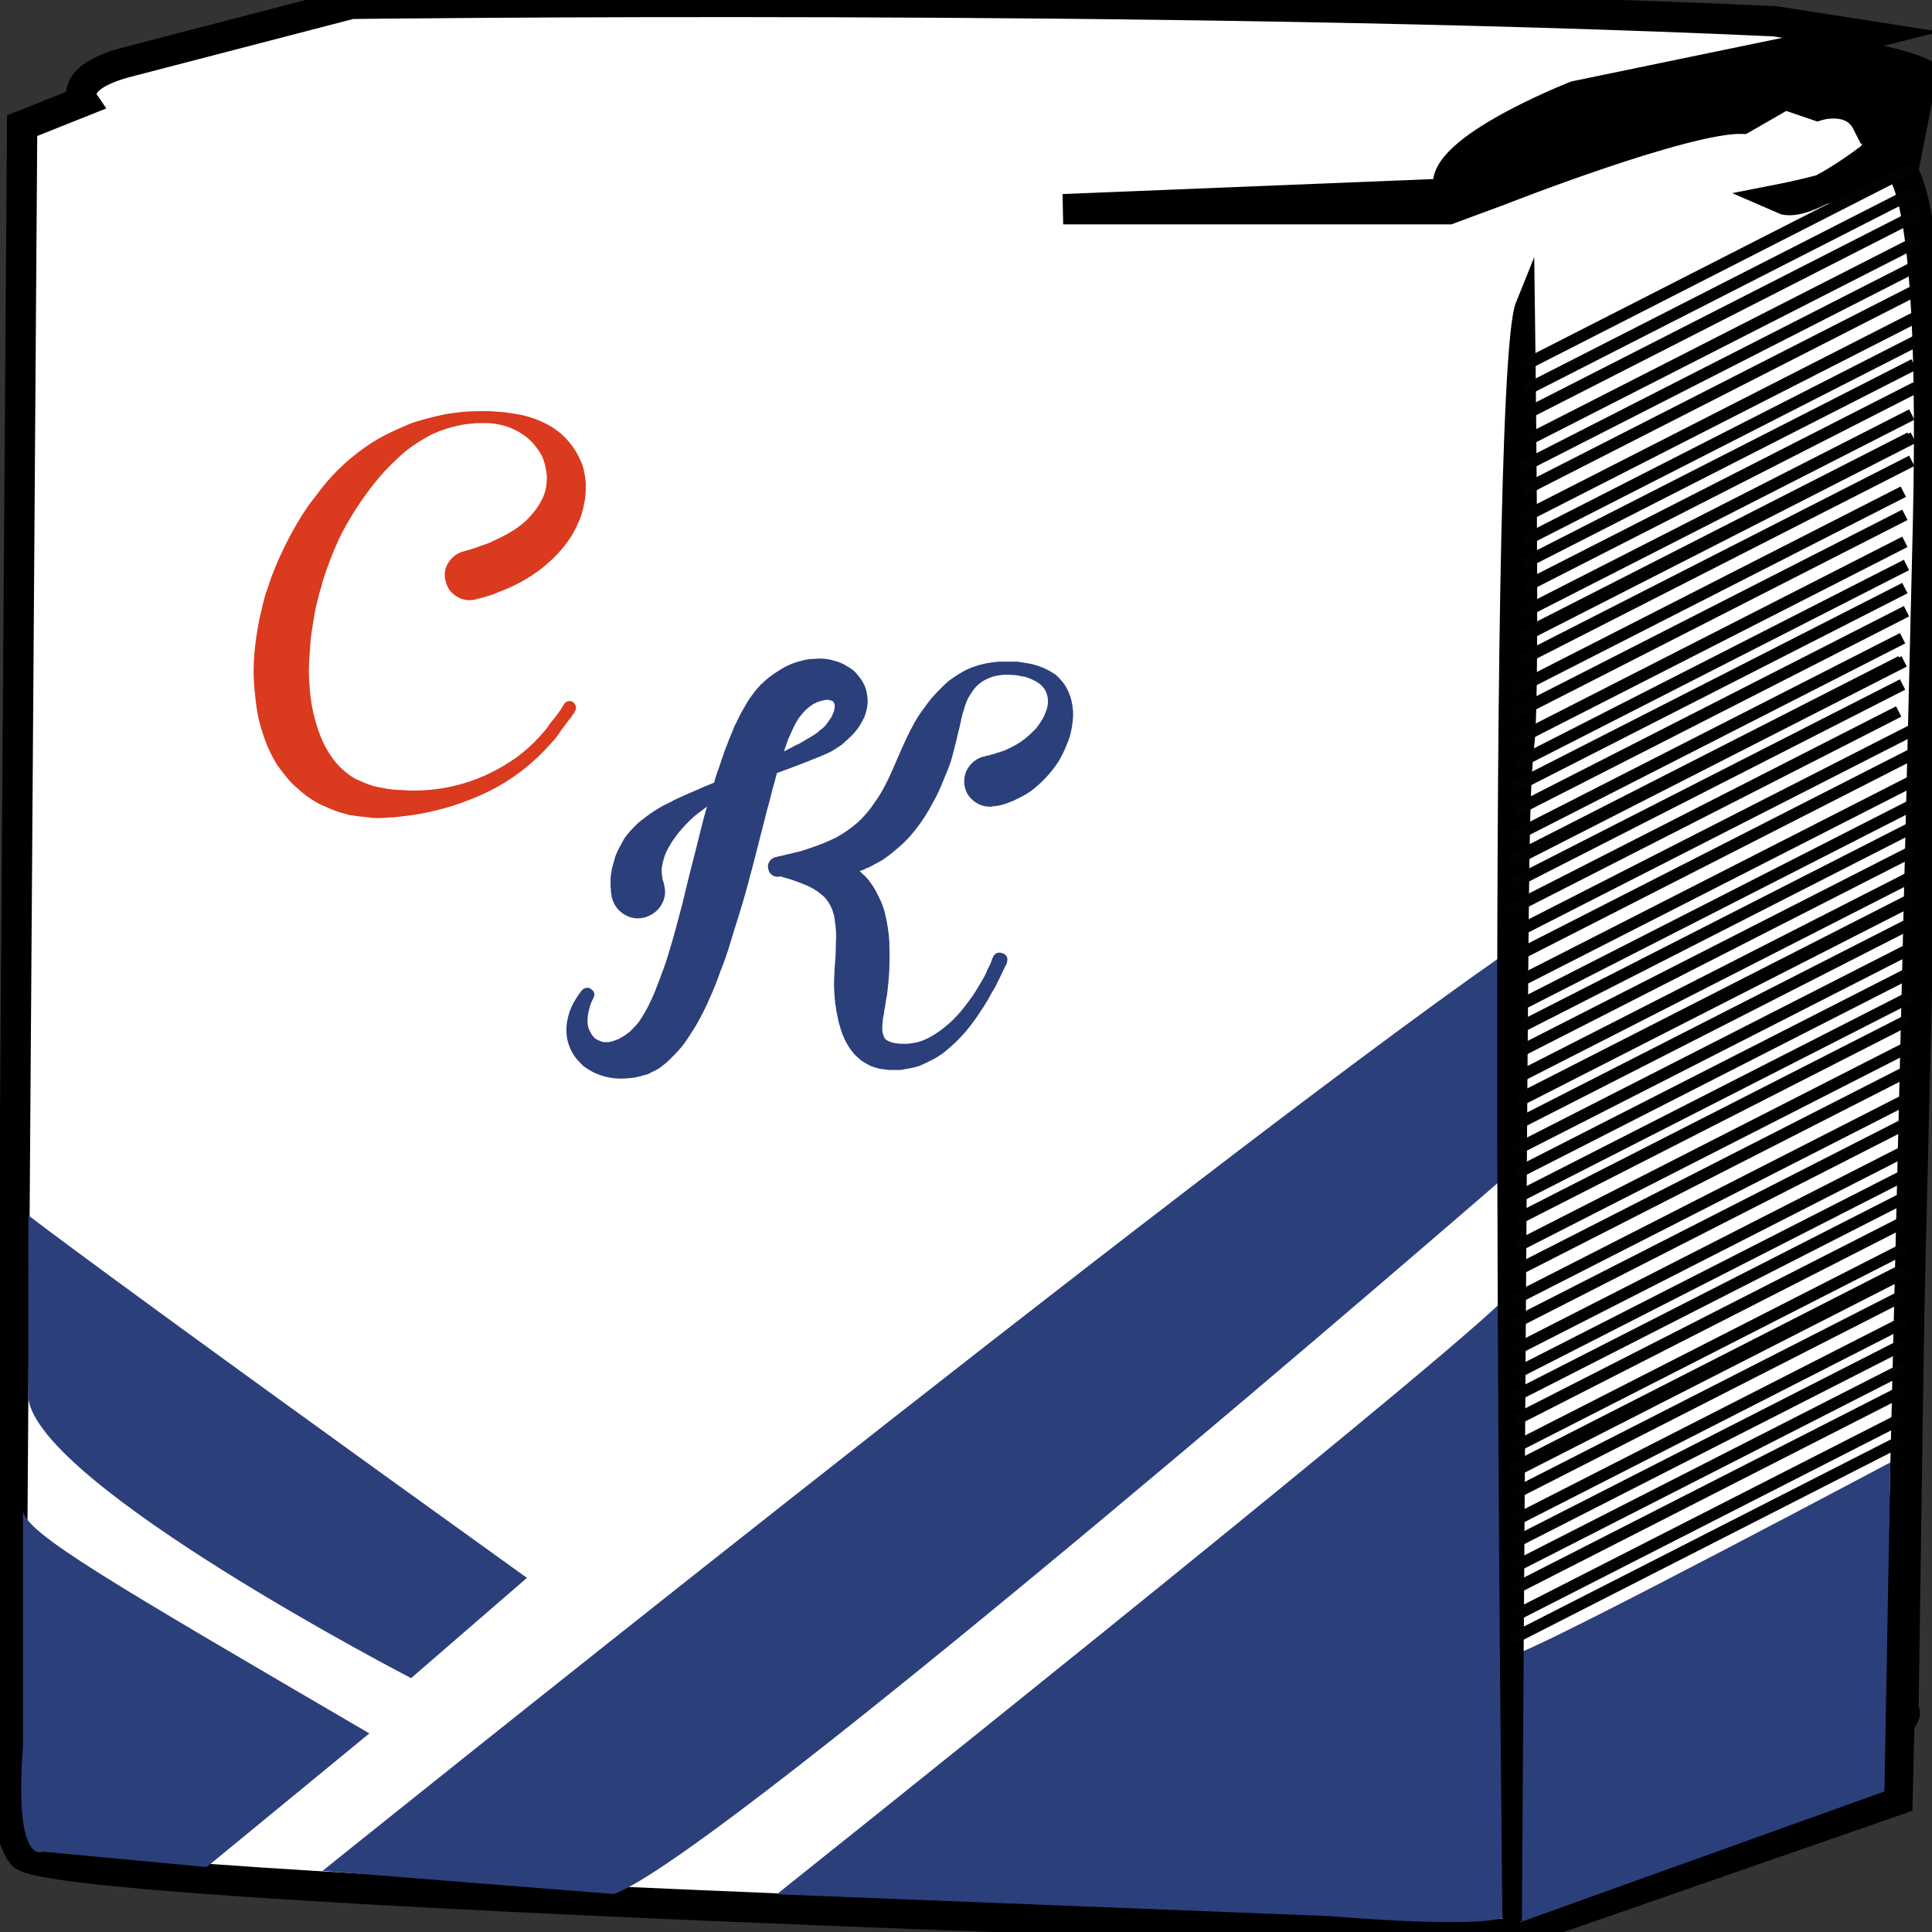 <?xml version="1.0" encoding="utf-8"?>
<!-- Generator: Adobe Illustrator 16.0.0, SVG Export Plug-In . SVG Version: 6.00 Build 0)  -->
<!DOCTYPE svg PUBLIC "-//W3C//DTD SVG 1.1//EN" "http://www.w3.org/Graphics/SVG/1.1/DTD/svg11.dtd">
<svg version="1.1" xmlns="http://www.w3.org/2000/svg" xmlns:xlink="http://www.w3.org/1999/xlink" x="0px" y="0px" width="500px"
	 height="500px" viewBox="0 0 500 500" enable-background="new 0 0 500 500" xml:space="preserve">
<rect x="0" y="0" width="500" height="500" fill="#333333" stroke="none"/>
<g id="Layer_2">
</g>
<g id="Layer_3">
</g>
<g id="Layer_5">
</g>
<g id="Layer_6">
</g>
<g id="Layer_4">
</g>
<g id="Layer_7">
</g>
<g id="Layer_8">
</g>
<g id="Layer_9">
</g>
<g id="Layer_10">
	<g>
		<path d="M20.842,472.438c0,0-17.012,2.403-18.227-22.796L3.83,49.578c0,0,1.823-5.4,17.012-12.001c0,0-2.432-8.999,13.365-14.998
			l60.145-21c0,0,381.968-7.2,407.486,15.6l-5.299,26.999l-7.289,29.467c5.709-10.992-0.241-55.721,7.289,3.866
			c0,0,6.076,56.398,6.076,67.798l-2.429,42.942l-3.647,253.588c0,0,3.037,4.202-8.502,12.001l-95.99,40.801
			c0,0-19.445,11.397-82.021,2.397L20.842,472.438z"/>
		<path fill="#FFFFFF" stroke="#000000" stroke-width="7.851" stroke-miterlimit="10" d="M5.725,32.525l15.813-6.305
			c0,0-4.257-6.306,12.164-10.36l57.17-14.864c0,0,210.435-2.702,368.422,4.504l23.11,3.604l-7.157,1.802l-67.509,13.962
			c0,0-38.923,15.314-32.234,25.223l-100.353,4.054h99.745l13.38-4.954c0,0,48.048-18.917,62.644-18.468l10.949-6.305l8.512,2.905
			c0,0,9.124-2.905,12.771,4.302l6.691-4.302l-4.866,12.859c0,0-17.637,13.962-23.719,11.261c0,0,20.679-4.055,26.153-8.559
			c0,0,13.987-16.665,11.555,92.785l-7.905,330.149L391.318,500.5c0,0-383.161-10.811-385.594-20.72c0,0-3.649-3.604-3.041-14.862
			L5.725,32.525z"/>
		<path fill="#2B3F7B" d="M7.353,314.539c0,0,17.854,13.972,129.017,93.813l-29.981,25.947c0,0-96.425-49.899-99.078-72.521
			L7.353,314.539z"/>
		<path fill="#2B3F7B" d="M5.941,391.052c1.08,5.954,22.542,18.331,89.646,57.552L53.48,483.201l-42.444-3.992
			c0,0-7.448,3.992-5.095-27.279V391.052z"/>
		<path fill="#2B3F7B" d="M83.461,484.184c0,0,224.347-180.29,304.856-236.526v57.884c0,0-200.599,173.976-229.401,184.631
			L83.461,484.184z"/>
		<path fill="#2B3F7B" d="M201.025,490.241c0,0,164.049-130.792,187.292-153.044l0.653,159.017c0,0-3.349,2.993-45.119-0.334
			L201.025,490.241z"/>
		<path fill="#2B3F7B" d="M393.295,427.7v69.806l94.395-33.878l1.538-85.162C489.228,378.466,405.422,423.044,393.295,427.7z"/>
		<path stroke="#000000" stroke-width="5.021" stroke-miterlimit="10" d="M394.717,79.01c0,0,1.348,98.802,0,112.109
			c-1.887,18.639-1.384,18.657-3.368,306.055C391.349,497.174,386.633,98.97,394.717,79.01z"/>
		
			<line fill="none" stroke="#020202" stroke-width="3.013" stroke-miterlimit="10" x1="393.295" y1="240.77" x2="494.597" y2="189.123"/>
		
			<line fill="none" stroke="#020202" stroke-width="3.013" stroke-miterlimit="10" x1="393.706" y1="246.757" x2="495.008" y2="195.111"/>
		
			<line fill="none" stroke="#020202" stroke-width="3.013" stroke-miterlimit="10" x1="393.706" y1="253.743" x2="495.008" y2="202.097"/>
		
			<line fill="none" stroke="#020202" stroke-width="3.013" stroke-miterlimit="10" x1="394.118" y1="259.731" x2="495.42" y2="208.085"/>
		
			<line fill="none" stroke="#020202" stroke-width="3.013" stroke-miterlimit="10" x1="393.706" y1="265.72" x2="495.008" y2="214.073"/>
		
			<line fill="none" stroke="#020202" stroke-width="3.013" stroke-miterlimit="10" x1="394.118" y1="271.708" x2="495.42" y2="220.061"/>
		
			<line fill="none" stroke="#020202" stroke-width="3.013" stroke-miterlimit="10" x1="393.107" y1="278.693" x2="494.409" y2="227.047"/>
		
			<line fill="none" stroke="#020202" stroke-width="3.013" stroke-miterlimit="10" x1="393.519" y1="284.682" x2="494.82" y2="233.035"/>
		
			<line fill="none" stroke="#020202" stroke-width="3.013" stroke-miterlimit="10" x1="392.696" y1="284.682" x2="493.998" y2="233.035"/>
		
			<line fill="none" stroke="#020202" stroke-width="3.013" stroke-miterlimit="10" x1="393.107" y1="290.67" x2="494.409" y2="239.023"/>
		
			<line fill="none" stroke="#020202" stroke-width="3.013" stroke-miterlimit="10" x1="392.097" y1="297.655" x2="493.398" y2="246.009"/>
		
			<line fill="none" stroke="#020202" stroke-width="3.013" stroke-miterlimit="10" x1="392.508" y1="303.644" x2="493.811" y2="251.997"/>
		
			<line fill="none" stroke="#020202" stroke-width="3.013" stroke-miterlimit="10" x1="393.107" y1="309.632" x2="494.409" y2="257.985"/>
		
			<line fill="none" stroke="#020202" stroke-width="3.013" stroke-miterlimit="10" x1="392.508" y1="315.62" x2="493.811" y2="263.973"/>
		
			<line fill="none" stroke="#020202" stroke-width="3.013" stroke-miterlimit="10" x1="392.508" y1="322.605" x2="493.811" y2="270.959"/>
		
			<line fill="none" stroke="#020202" stroke-width="3.013" stroke-miterlimit="10" x1="392.92" y1="328.594" x2="494.222" y2="276.947"/>
		
			<line fill="none" stroke="#020202" stroke-width="3.013" stroke-miterlimit="10" x1="391.273" y1="336.578" x2="492.575" y2="284.931"/>
		
			<line fill="none" stroke="#020202" stroke-width="3.013" stroke-miterlimit="10" x1="391.686" y1="342.565" x2="492.987" y2="290.919"/>
		
			<line fill="none" stroke="#020202" stroke-width="3.013" stroke-miterlimit="10" x1="391.686" y1="349.552" x2="492.987" y2="297.905"/>
		
			<line fill="none" stroke="#020202" stroke-width="3.013" stroke-miterlimit="10" x1="392.097" y1="355.54" x2="493.398" y2="303.894"/>
		
			<line fill="none" stroke="#020202" stroke-width="3.013" stroke-miterlimit="10" x1="391.686" y1="361.528" x2="492.987" y2="309.881"/>
		
			<line fill="none" stroke="#020202" stroke-width="3.013" stroke-miterlimit="10" x1="392.097" y1="367.516" x2="493.398" y2="315.869"/>
		
			<line fill="none" stroke="#020202" stroke-width="3.013" stroke-miterlimit="10" x1="392.097" y1="374.502" x2="493.398" y2="322.855"/>
		
			<line fill="none" stroke="#020202" stroke-width="3.013" stroke-miterlimit="10" x1="392.508" y1="380.49" x2="493.811" y2="328.844"/>
		
			<line fill="none" stroke="#020202" stroke-width="3.013" stroke-miterlimit="10" x1="390.675" y1="380.49" x2="491.977" y2="328.844"/>
		
			<line fill="none" stroke="#020202" stroke-width="3.013" stroke-miterlimit="10" x1="392.097" y1="386.478" x2="493.398" y2="334.831"/>
		
			<line fill="none" stroke="#020202" stroke-width="3.013" stroke-miterlimit="10" x1="392.097" y1="393.464" x2="493.398" y2="341.817"/>
		
			<line fill="none" stroke="#020202" stroke-width="3.013" stroke-miterlimit="10" x1="391.498" y1="399.452" x2="492.8" y2="347.806"/>
		
			<line fill="none" stroke="#020202" stroke-width="3.013" stroke-miterlimit="10" x1="392.097" y1="405.44" x2="493.398" y2="353.793"/>
		
			<line fill="none" stroke="#020202" stroke-width="3.013" stroke-miterlimit="10" x1="391.498" y1="411.428" x2="492.8" y2="359.781"/>
		
			<line fill="none" stroke="#020202" stroke-width="3.013" stroke-miterlimit="10" x1="391.498" y1="418.414" x2="492.8" y2="366.768"/>
		
			<line fill="none" stroke="#020202" stroke-width="3.013" stroke-miterlimit="10" x1="390.898" y1="424.402" x2="492.2" y2="372.756"/>
		
			<line fill="none" stroke="#020202" stroke-width="3.013" stroke-miterlimit="10" x1="391.273" y1="178.893" x2="492.575" y2="127.247"/>
		
			<line fill="none" stroke="#020202" stroke-width="3.013" stroke-miterlimit="10" x1="391.686" y1="184.881" x2="492.987" y2="133.234"/>
		
			<line fill="none" stroke="#020202" stroke-width="3.013" stroke-miterlimit="10" x1="391.686" y1="191.867" x2="492.987" y2="140.221"/>
		
			<line fill="none" stroke="#020202" stroke-width="3.013" stroke-miterlimit="10" x1="392.097" y1="197.855" x2="493.398" y2="146.208"/>
		
			<line fill="none" stroke="#020202" stroke-width="3.013" stroke-miterlimit="10" x1="391.686" y1="203.843" x2="492.987" y2="152.197"/>
		
			<line fill="none" stroke="#020202" stroke-width="3.013" stroke-miterlimit="10" x1="392.097" y1="209.832" x2="493.398" y2="158.185"/>
		
			<line fill="none" stroke="#020202" stroke-width="3.013" stroke-miterlimit="10" x1="391.086" y1="216.817" x2="492.388" y2="165.171"/>
		
			<line fill="none" stroke="#020202" stroke-width="3.013" stroke-miterlimit="10" x1="391.498" y1="222.805" x2="492.8" y2="171.159"/>
		
			<line fill="none" stroke="#020202" stroke-width="3.013" stroke-miterlimit="10" x1="390.675" y1="222.805" x2="491.977" y2="171.159"/>
		
			<line fill="none" stroke="#020202" stroke-width="3.013" stroke-miterlimit="10" x1="391.086" y1="228.793" x2="492.388" y2="177.146"/>
		
			<line fill="none" stroke="#020202" stroke-width="3.013" stroke-miterlimit="10" x1="390.076" y1="235.779" x2="491.378" y2="184.133"/>
		
			<line fill="none" stroke="#020202" stroke-width="3.013" stroke-miterlimit="10" x1="393.649" y1="121.009" x2="494.951" y2="69.362"/>
		
			<line fill="none" stroke="#020202" stroke-width="3.013" stroke-miterlimit="10" x1="394.061" y1="126.997" x2="495.362" y2="75.351"/>
		
			<line fill="none" stroke="#020202" stroke-width="3.013" stroke-miterlimit="10" x1="394.061" y1="133.983" x2="495.362" y2="82.336"/>
		
			<line fill="none" stroke="#020202" stroke-width="3.013" stroke-miterlimit="10" x1="394.473" y1="139.971" x2="495.774" y2="88.324"/>
		
			<line fill="none" stroke="#020202" stroke-width="3.013" stroke-miterlimit="10" x1="394.061" y1="145.959" x2="495.362" y2="94.313"/>
		
			<line fill="none" stroke="#020202" stroke-width="3.013" stroke-miterlimit="10" x1="394.473" y1="151.947" x2="495.774" y2="100.3"/>
		
			<line fill="none" stroke="#020202" stroke-width="3.013" stroke-miterlimit="10" x1="393.462" y1="158.933" x2="494.764" y2="107.287"/>
		
			<line fill="none" stroke="#020202" stroke-width="3.013" stroke-miterlimit="10" x1="393.873" y1="164.921" x2="495.175" y2="113.274"/>
		
			<line fill="none" stroke="#020202" stroke-width="3.013" stroke-miterlimit="10" x1="393.05" y1="164.921" x2="494.352" y2="113.274"/>
		
			<line fill="none" stroke="#020202" stroke-width="3.013" stroke-miterlimit="10" x1="393.462" y1="170.909" x2="494.764" y2="119.263"/>
		
			<line fill="none" stroke="#020202" stroke-width="3.013" stroke-miterlimit="10" x1="394.66" y1="101.049" x2="495.962" y2="49.402"/>
		
			<line fill="none" stroke="#020202" stroke-width="3.013" stroke-miterlimit="10" x1="395.071" y1="107.037" x2="496.373" y2="55.39"/>
		
			<line fill="none" stroke="#020202" stroke-width="3.013" stroke-miterlimit="10" x1="395.071" y1="114.023" x2="496.373" y2="62.376"/>
		
			<line fill="none" stroke="#020202" stroke-width="3.013" stroke-miterlimit="10" x1="393.462" y1="95.061" x2="494.764" y2="43.414"/>
		<path fill="none" stroke="#020202" stroke-width="5.021" stroke-miterlimit="10" d="M394.061,125.999"/>
		<path fill="none" stroke="#020202" stroke-width="5.021" stroke-miterlimit="10" d="M108.986,114.148"/>
		<path fill="none" stroke="#020202" stroke-width="5.021" stroke-miterlimit="10" d="M393.706,115.021"/>
		<path fill="none" stroke="#020202" stroke-width="5.021" stroke-miterlimit="10" d="M108.631,94.188"/>
		<path fill="none" stroke="#020202" stroke-width="3.013" stroke-miterlimit="10" d="M228.983,55.39"/>
		<g>
			<path fill="#DA3A1E" d="M67.25,187.276c-0.404-1.53-0.708-3.059-0.91-4.591c-0.202-1.53-0.371-3.06-0.505-4.591
				c-0.27-3.06-0.27-6.071,0-9.032c0.269-2.96,0.708-5.938,1.314-8.933c0.336-1.462,0.672-2.894,1.01-4.291
				c0.336-1.397,0.774-2.794,1.313-4.192c0.405-1.397,0.91-2.794,1.516-4.191c0.471-1.263,1.044-2.595,1.718-3.992
				c0.606-1.331,1.246-2.645,1.92-3.942c0.672-1.297,1.38-2.578,2.122-3.843c0.741-1.263,1.516-2.51,2.324-3.742
				c0.809-1.23,1.684-2.411,2.627-3.543c1.819-2.527,3.739-4.79,5.761-6.786c1.01-0.998,2.087-1.979,3.233-2.944
				c1.145-0.964,2.325-1.879,3.537-2.745c1.213-0.864,2.458-1.662,3.739-2.395c1.279-0.731,2.592-1.397,3.941-1.996
				c0.673-0.332,1.33-0.631,1.971-0.898c0.639-0.265,1.329-0.565,2.071-0.898c0.672-0.265,1.347-0.499,2.021-0.698
				c0.673-0.2,1.38-0.399,2.123-0.599c1.415-0.399,2.829-0.749,4.245-1.048c1.415-0.299,2.829-0.515,4.244-0.649
				c1.415-0.199,2.863-0.299,4.346-0.299c1.415-0.065,2.829-0.065,4.244,0c0.74,0.067,1.481,0.117,2.223,0.15
				c0.741,0.034,1.481,0.117,2.223,0.25c0.742,0.134,1.466,0.25,2.172,0.349c0.709,0.1,1.431,0.25,2.173,0.449
				c1.549,0.399,3.032,0.932,4.447,1.597c0.74,0.333,1.447,0.699,2.122,1.098c0.673,0.399,1.346,0.866,2.021,1.397
				c1.279,0.998,2.459,2.229,3.537,3.692c0.539,0.733,1.01,1.481,1.415,2.246c0.405,0.766,0.774,1.547,1.111,2.346
				c0.539,1.597,0.875,3.36,1.011,5.289c0,0.933-0.036,1.831-0.101,2.695c-0.069,0.865-0.203,1.731-0.404,2.595
				c-0.338,1.864-0.876,3.527-1.617,4.99c-0.742,1.731-1.584,3.228-2.526,4.491c-0.945,1.332-2.005,2.595-3.184,3.792
				c-1.181,1.198-2.41,2.295-3.689,3.293c-2.493,1.931-5.221,3.561-8.186,4.891c-0.742,0.333-1.465,0.633-2.172,0.898
				c-0.708,0.267-1.433,0.565-2.173,0.898c-0.337,0.134-0.707,0.25-1.111,0.35c-0.404,0.1-0.775,0.217-1.111,0.349
				c-0.203,0.067-0.389,0.117-0.556,0.15c-0.169,0.034-0.354,0.084-0.556,0.149l-0.606,0.1l-0.505,0.2
				c-1.753,0.399-3.386,0.15-4.901-0.749s-2.476-2.211-2.88-3.942c-0.472-1.662-0.271-3.227,0.606-4.691
				c0.875-1.462,2.123-2.46,3.739-2.994h0.102l0.909-0.299l0.91-0.2c0.268-0.132,0.538-0.232,0.809-0.299
				c0.269-0.066,0.571-0.166,0.909-0.3l3.335-1.197c0.538-0.265,1.062-0.515,1.566-0.749c0.505-0.232,1.026-0.482,1.566-0.749
				c0.538-0.265,1.043-0.532,1.516-0.799c0.471-0.265,0.976-0.564,1.517-0.898c0.941-0.599,1.818-1.248,2.627-1.946
				c0.809-0.699,1.549-1.447,2.223-2.246c1.348-1.53,2.392-3.227,3.134-5.09c0.335-0.931,0.537-1.862,0.606-2.795
				c0.134-0.931,0.134-1.861,0-2.794c-0.136-1.063-0.337-2.029-0.606-2.894c-0.271-0.998-0.742-1.962-1.415-2.895
				c-0.675-0.998-1.382-1.862-2.122-2.595c-0.474-0.465-0.945-0.864-1.415-1.198c-0.472-0.332-0.977-0.664-1.516-0.998
				c-1.146-0.664-2.325-1.18-3.537-1.547c-1.213-0.365-2.494-0.614-3.84-0.748c-1.349-0.066-2.663-0.066-3.941,0
				c-0.674,0.066-1.331,0.134-1.97,0.199c-0.641,0.067-1.298,0.167-1.971,0.299c-2.627,0.533-5.087,1.332-7.377,2.396
				c-0.606,0.333-1.197,0.666-1.769,0.998c-0.573,0.333-1.129,0.666-1.667,0.998c-1.147,0.733-2.19,1.464-3.133,2.196
				c-1.011,0.866-1.971,1.731-2.88,2.595c-0.91,0.865-1.803,1.764-2.678,2.695c-1.753,1.931-3.37,3.927-4.851,5.988
				c-0.742,0.998-1.449,2.013-2.122,3.044c-0.674,1.033-1.349,2.113-2.021,3.244c-1.349,2.196-2.526,4.458-3.537,6.787
				c-1.011,2.33-1.92,4.658-2.729,6.986c-0.203,0.599-0.404,1.197-0.606,1.796c-0.202,0.599-0.371,1.232-0.505,1.896
				c-0.202,0.599-0.389,1.198-0.556,1.797c-0.169,0.599-0.321,1.197-0.455,1.796c-0.338,1.265-0.606,2.495-0.808,3.693
				c-0.202,1.197-0.404,2.429-0.606,3.692c-0.202,1.198-0.354,2.413-0.455,3.643c-0.101,1.232-0.186,2.445-0.252,3.643
				c-0.202,2.462-0.202,4.89,0,7.285c0.134,2.395,0.438,4.691,0.91,6.886c0.269,1.132,0.556,2.23,0.859,3.294
				c0.303,1.064,0.657,2.096,1.061,3.094c0.809,2.063,1.819,3.926,3.032,5.588c1.145,1.664,2.628,3.161,4.447,4.491
				c0.471,0.333,0.942,0.633,1.415,0.898c0.471,0.267,0.976,0.499,1.516,0.698c0.539,0.267,1.077,0.499,1.617,0.699
				c0.538,0.199,1.112,0.399,1.718,0.599c0.538,0.134,1.111,0.25,1.718,0.349c0.606,0.1,1.213,0.217,1.819,0.35
				c0.134,0,0.286,0.017,0.454,0.05c0.167,0.034,0.319,0.05,0.455,0.05l0.505,0.1h0.505c0.336,0.067,0.657,0.1,0.959,0.1
				c0.304,0,0.623,0,0.96,0c1.347,0.134,2.661,0.184,3.941,0.149c1.279-0.033,2.593-0.115,3.941-0.25
				c2.56-0.265,5.119-0.764,7.68-1.497c2.56-0.731,5.019-1.68,7.377-2.844c2.357-1.163,4.614-2.511,6.771-4.042
				c2.223-1.663,4.177-3.426,5.86-5.29c0.472-0.532,0.926-1.048,1.364-1.547c0.438-0.499,0.825-1.013,1.163-1.547
				c0.067-0.133,0.235-0.365,0.505-0.698c0.269-0.333,0.557-0.682,0.858-1.048c0.304-0.365,0.59-0.731,0.861-1.098
				c0.268-0.365,0.436-0.614,0.505-0.749c0.201-0.2,0.369-0.465,0.505-0.798c0.065-0.065,0.117-0.133,0.15-0.199
				c0.033-0.066,0.084-0.133,0.152-0.2l0.101-0.2c0-0.065,0.034-0.132,0.103-0.199c0.201-0.399,0.521-0.682,0.959-0.848
				c0.438-0.166,0.858-0.15,1.263,0.049c0.404,0.2,0.691,0.534,0.858,0.998c0.168,0.466,0.152,0.899-0.049,1.298
				c-0.069,0.067-0.103,0.117-0.103,0.149c0,0.034-0.034,0.084-0.101,0.15l-0.101,0.299c-0.067,0.067-0.119,0.134-0.152,0.2
				c-0.033,0.067-0.084,0.134-0.152,0.2l-0.606,0.898c-0.136,0.134-0.337,0.384-0.606,0.749c-0.271,0.367-0.557,0.749-0.858,1.147
				c-0.304,0.399-0.59,0.783-0.859,1.148c-0.27,0.366-0.44,0.616-0.505,0.749c-0.81,1.198-1.719,2.295-2.73,3.293
				c-1.753,1.996-3.808,3.959-6.164,5.888c-4.38,3.527-9.332,6.322-14.855,8.383c-1.349,0.531-2.712,1.013-4.093,1.447
				c-1.382,0.432-2.779,0.813-4.194,1.147c-1.349,0.333-2.746,0.631-4.194,0.898c-1.449,0.265-2.879,0.465-4.295,0.599
				c-0.337,0.065-0.707,0.115-1.111,0.149c-0.404,0.033-0.775,0.083-1.111,0.15h-0.505h-0.606c-0.202,0.065-0.573,0.1-1.112,0.1
				c-0.742,0.066-1.5,0.1-2.274,0.1c-0.775,0-1.566-0.067-2.375-0.2c-1.55-0.134-3.132-0.333-4.749-0.599
				c-0.809-0.2-1.602-0.417-2.375-0.649c-0.775-0.234-1.566-0.516-2.375-0.848c-0.742-0.333-1.5-0.666-2.274-0.998
				c-0.775-0.333-1.533-0.733-2.273-1.198c-0.742-0.466-1.45-0.948-2.123-1.447c-0.674-0.499-1.313-1.048-1.92-1.646
				c-0.674-0.532-1.298-1.098-1.87-1.696c-0.573-0.599-1.129-1.263-1.667-1.996c-0.54-0.665-1.045-1.331-1.516-1.996
				c-0.472-0.665-0.91-1.363-1.313-2.096c-0.809-1.463-1.5-2.96-2.072-4.491C68.142,190.337,67.653,188.807,67.25,187.276z"/>
		</g>
		<g>
			<path fill="#2B3F7B" d="M184.791,202.558c0.202-0.664,0.405-1.33,0.606-1.996c0.202-0.665,0.438-1.33,0.708-1.996l0.606-1.796
				l0.606-1.797c0.202-0.598,0.42-1.18,0.657-1.746c0.235-0.564,0.455-1.148,0.657-1.747c0.269-0.599,0.521-1.197,0.758-1.796
				c0.235-0.599,0.488-1.23,0.758-1.896c0.336-0.599,0.639-1.198,0.909-1.797c0.269-0.598,0.571-1.197,0.91-1.796
				c0.336-0.599,0.69-1.213,1.061-1.847c0.369-0.631,0.758-1.248,1.162-1.846c0.269-0.332,0.505-0.649,0.707-0.948
				c0.203-0.3,0.438-0.615,0.708-0.948c0.134-0.133,0.286-0.299,0.455-0.499c0.167-0.2,0.319-0.365,0.455-0.499l0.202-0.2
				l0.202-0.299l0.303-0.2l0.202-0.2c0.268-0.265,0.539-0.515,0.809-0.749c0.269-0.232,0.571-0.482,0.909-0.749
				c0.337-0.265,0.673-0.514,1.011-0.748c0.336-0.233,0.672-0.45,1.011-0.649c1.347-0.931,2.829-1.697,4.446-2.295
				c0.404-0.133,0.809-0.25,1.213-0.349c0.404-0.1,0.841-0.215,1.313-0.35c0.809-0.2,1.683-0.299,2.627-0.299
				c1.886-0.2,3.739,0,5.558,0.599c0.471,0.134,0.943,0.3,1.415,0.499c0.471,0.2,0.909,0.434,1.314,0.699
				c0.47,0.267,0.925,0.549,1.364,0.849c0.438,0.299,0.825,0.648,1.163,1.048c0.336,0.399,0.672,0.815,1.011,1.247
				c0.336,0.434,0.639,0.916,0.909,1.447c0.47,0.866,0.774,1.864,0.91,2.994c0.202,1.065,0.202,2.096,0,3.094
				c-0.068,0.466-0.169,0.916-0.303,1.347c-0.136,0.434-0.271,0.849-0.405,1.248c-0.202,0.399-0.404,0.783-0.605,1.147
				c-0.203,0.367-0.405,0.716-0.606,1.048c-0.203,0.334-0.422,0.648-0.657,0.948c-0.237,0.3-0.489,0.616-0.758,0.948
				c-0.472,0.533-0.978,1.032-1.516,1.497c-0.136,0.2-0.405,0.434-0.809,0.699l-0.202,0.199v0.1h-0.101v0.1
				c-0.27,0.134-0.439,0.266-0.505,0.399l-1.819,1.198c-0.337,0.199-0.641,0.383-0.909,0.549c-0.27,0.167-0.573,0.316-0.91,0.449
				c-1.146,0.533-2.324,1.032-3.537,1.497c-0.338,0.134-0.641,0.25-0.909,0.349c-0.27,0.1-0.541,0.217-0.809,0.35
				c-0.338,0.134-0.641,0.25-0.91,0.349c-0.27,0.1-0.573,0.217-0.909,0.35c-1.011,0.399-2.021,0.783-3.032,1.147
				c-1.011,0.367-2.056,0.749-3.133,1.148c-0.135,0.466-0.252,0.916-0.354,1.347c-0.101,0.434-0.219,0.882-0.354,1.348
				c-0.338,1.132-0.641,2.262-0.91,3.393c-0.27,1.132-0.573,2.262-0.91,3.393c-0.606,2.33-1.196,4.641-1.769,6.936
				c-0.573,2.295-1.162,4.608-1.768,6.936c-0.606,2.33-1.23,4.658-1.87,6.986c-0.641,2.33-1.331,4.658-2.072,6.986
				c-0.742,2.33-1.465,4.675-2.172,7.036c-0.708,2.362-1.533,4.708-2.476,7.037c-0.404,1.197-0.843,2.379-1.314,3.543
				c-0.472,1.164-0.978,2.345-1.516,3.543c-1.011,2.329-2.19,4.657-3.537,6.985c-0.742,1.198-1.5,2.38-2.274,3.543
				c-0.775,1.165-1.702,2.313-2.779,3.443c-0.541,0.532-1.079,1.081-1.617,1.647c-0.54,0.563-1.179,1.112-1.92,1.646
				c-0.606,0.532-1.349,0.998-2.224,1.397l-1.212,0.599c-0.068,0.065-0.119,0.101-0.152,0.101c-0.034,0-0.085,0.032-0.151,0.1
				h-0.101h-0.101l-0.101,0.099c-0.136,0-0.237,0.033-0.304,0.101h-0.303c-1.551,0.531-3.167,0.832-4.851,0.897
				c-0.809,0.066-1.652,0.066-2.526,0c-0.876-0.065-1.718-0.198-2.527-0.398c-1.887-0.467-3.504-1.164-4.851-2.097
				c-0.808-0.466-1.482-1.031-2.021-1.695c-0.338-0.334-0.641-0.667-0.909-0.998c-0.27-0.334-0.505-0.667-0.708-0.998
				c-0.944-1.53-1.516-3.095-1.718-4.69c-0.203-1.53-0.134-3.027,0.202-4.491c0.269-1.33,0.741-2.661,1.415-3.992
				c0.74-1.33,1.481-2.461,2.223-3.394c0.336-0.398,0.758-0.632,1.263-0.699c0.505-0.064,0.925,0.067,1.263,0.4
				c0.809,0.598,0.976,1.331,0.505,2.195v0.1c-0.54,0.933-0.91,1.931-1.112,2.994c-0.27,0.865-0.404,1.831-0.404,2.895
				c0,1.065,0.203,1.931,0.606,2.595c0.269,0.665,0.708,1.297,1.314,1.896c0.404,0.266,0.708,0.434,0.91,0.499
				c0.269,0.133,0.606,0.266,1.011,0.398c0.606,0.135,1.279,0.135,2.021,0c0.336-0.065,0.69-0.165,1.061-0.3
				c0.37-0.132,0.723-0.265,1.061-0.398c0.337-0.199,0.69-0.399,1.062-0.6c0.37-0.199,0.723-0.432,1.061-0.698l0.101-0.1l0.101-0.1
				h0.101v-0.101h0.101c0.066-0.064,0.134-0.114,0.202-0.148c0.066-0.033,0.134-0.083,0.202-0.15
				c0.134-0.133,0.253-0.249,0.354-0.349c0.101-0.101,0.218-0.216,0.354-0.35c0.269-0.266,0.539-0.549,0.809-0.849
				c0.269-0.299,0.538-0.614,0.808-0.948c0.471-0.664,0.976-1.463,1.516-2.396c0.268-0.464,0.521-0.913,0.758-1.347
				c0.235-0.432,0.455-0.881,0.657-1.347c0.471-0.932,0.909-1.912,1.314-2.944c0.404-1.031,0.808-2.079,1.212-3.145
				c0.404-1.063,0.791-2.111,1.162-3.143c0.37-1.031,0.723-2.112,1.062-3.244c0.672-2.196,1.313-4.407,1.92-6.637
				c0.606-2.229,1.213-4.507,1.819-6.836c0.539-2.328,1.094-4.641,1.667-6.936c0.572-2.296,1.162-4.606,1.769-6.937
				c0.47-1.796,0.925-3.608,1.364-5.439c0.438-1.829,0.925-3.643,1.465-5.439c-0.472,0.334-1.045,0.766-1.718,1.297
				c-0.472,0.333-0.927,0.683-1.364,1.048c-0.439,0.367-0.859,0.749-1.263,1.148l-1.213,1.197c-0.202,0.267-0.404,0.499-0.606,0.699
				c-0.202,0.2-0.371,0.399-0.505,0.599c-0.404,0.399-0.758,0.815-1.061,1.247c-0.303,0.434-0.624,0.883-0.96,1.348
				c-0.404,0.533-0.674,0.965-0.809,1.297c-0.202,0.266-0.439,0.666-0.708,1.198c-0.472,0.865-0.808,1.731-1.01,2.594
				c-0.136,0.399-0.237,0.783-0.303,1.148c-0.068,0.367-0.136,0.749-0.202,1.148v1.098c0,0.134,0.016,0.299,0.051,0.499
				c0.033,0.199,0.05,0.367,0.05,0.499c0.066,0.199,0.101,0.383,0.101,0.549c0,0.167,0.033,0.349,0.101,0.549
				c0.066,0.067,0.101,0.134,0.101,0.2c0,0.067,0.034,0.167,0.102,0.299c0,0.135,0.033,0.234,0.101,0.3v0.1v0.199
				c0.269,0.933,0.336,1.831,0.202,2.695c-0.136,0.865-0.422,1.681-0.859,2.445c-0.439,0.766-1.028,1.432-1.769,1.996
				c-0.742,0.566-1.551,0.982-2.425,1.248c-1.887,0.534-3.655,0.316-5.306-0.649c-1.652-0.963-2.746-2.378-3.284-4.241
				c-0.136-0.399-0.202-0.764-0.202-1.098v-0.099v-0.1v-0.1l-0.102-0.1v-0.199v-0.599c-0.067-0.265-0.101-0.699-0.101-1.298
				c0-0.399,0-0.813,0-1.247c0-0.432,0.034-0.848,0.101-1.248c0.067-0.464,0.134-0.898,0.203-1.297
				c0.066-0.399,0.167-0.798,0.303-1.198c0.134-0.464,0.253-0.898,0.354-1.297c0.101-0.399,0.218-0.798,0.354-1.198
				c0.336-0.798,0.69-1.547,1.061-2.246c0.37-0.698,0.758-1.413,1.162-2.146c0.471-0.664,0.96-1.28,1.465-1.846
				c0.505-0.564,1.026-1.113,1.566-1.647c0.269-0.265,0.539-0.514,0.809-0.748c0.269-0.233,0.539-0.449,0.809-0.649
				c0.672-0.532,1.246-0.964,1.718-1.297c0.539-0.399,1.112-0.781,1.718-1.148c0.606-0.364,1.178-0.714,1.718-1.048l1.819-0.898
				c0.336-0.132,0.622-0.282,0.859-0.449c0.235-0.165,0.521-0.315,0.859-0.449c0.606-0.265,1.195-0.532,1.769-0.799
				c0.571-0.265,1.162-0.532,1.769-0.798c0.606-0.265,1.195-0.515,1.768-0.749c0.572-0.232,1.128-0.482,1.667-0.749L184.791,202.558
				z M216.018,250.263c0.202-2.062,0.303-4.092,0.303-6.088c0.066-0.998,0.084-1.945,0.051-2.844
				c-0.035-0.899-0.119-1.747-0.253-2.545c-0.067-0.399-0.118-0.799-0.151-1.198c-0.035-0.399-0.119-0.764-0.253-1.098
				c-0.135-0.399-0.237-0.731-0.303-0.998c-0.068-0.132-0.136-0.282-0.202-0.449c-0.068-0.166-0.136-0.315-0.202-0.449
				c-0.068-0.2-0.237-0.499-0.505-0.898c-0.068-0.133-0.237-0.399-0.505-0.799c-0.136-0.132-0.253-0.265-0.354-0.399
				c-0.101-0.133-0.22-0.265-0.354-0.399c-0.135-0.132-0.27-0.25-0.404-0.349c-0.136-0.1-0.27-0.215-0.404-0.35
				c-1.281-1.063-2.797-1.929-4.547-2.594c-0.472-0.2-0.945-0.382-1.416-0.549c-0.472-0.165-0.977-0.349-1.516-0.549l-3.032-0.898
				c-0.742,0.199-1.415,0.117-2.021-0.25c-0.606-0.365-0.977-0.914-1.111-1.647c-0.202-0.664-0.119-1.297,0.252-1.896
				c0.369-0.599,0.892-0.998,1.566-1.197h0.101l1.212-0.3c0.202,0,0.505-0.065,0.91-0.199c0.539-0.133,1.044-0.25,1.516-0.35
				c0.47-0.1,0.942-0.215,1.415-0.35c0.673-0.132,1.313-0.299,1.92-0.499c0.606-0.2,1.213-0.399,1.819-0.599
				c1.213-0.399,2.391-0.831,3.537-1.297c1.145-0.465,2.256-0.964,3.335-1.497c1.953-1.063,3.805-2.361,5.558-3.892
				c1.549-1.397,2.997-3.094,4.345-5.09c0.672-0.931,1.296-1.896,1.87-2.894c0.571-0.998,1.127-2.062,1.667-3.194
				c0.538-1.13,1.061-2.278,1.566-3.443c0.505-1.163,1.026-2.378,1.566-3.643c0.538-1.197,1.094-2.411,1.667-3.643
				c0.572-1.23,1.229-2.511,1.971-3.842c0.336-0.599,0.707-1.213,1.111-1.847c0.404-0.631,0.841-1.248,1.314-1.846
				c0.268-0.399,0.505-0.731,0.708-0.998c0.268-0.399,0.505-0.699,0.707-0.898c0.404-0.599,0.909-1.197,1.516-1.796
				c0.539-0.599,1.095-1.18,1.667-1.747c0.572-0.564,1.163-1.113,1.769-1.646c1.213-0.931,2.593-1.83,4.144-2.695
				c0.741-0.399,1.498-0.731,2.273-0.998c0.773-0.265,1.531-0.499,2.273-0.698c1.349-0.333,2.864-0.565,4.548-0.699h1.214h0.505
				h0.606h2.223c0.74,0.134,1.48,0.25,2.223,0.349c0.741,0.1,1.481,0.25,2.224,0.449c1.684,0.466,3.166,1.098,4.447,1.896
				c0.202,0.134,0.387,0.25,0.556,0.349c0.168,0.1,0.354,0.217,0.556,0.35l0.909,0.898c0.606,0.599,1.178,1.332,1.719,2.196
				l0.605,1.198c0.135,0.2,0.219,0.399,0.253,0.599c0.033,0.2,0.116,0.399,0.253,0.599c0.269,0.866,0.471,1.731,0.605,2.595
				c0.135,0.933,0.186,1.813,0.152,2.645c-0.035,0.833-0.118,1.681-0.253,2.545c-0.136,0.866-0.32,1.714-0.556,2.545
				c-0.236,0.833-0.522,1.614-0.859,2.345c-0.674,1.731-1.414,3.228-2.223,4.491c-1.955,2.928-4.313,5.423-7.074,7.485
				c-0.404,0.267-0.793,0.516-1.162,0.749c-0.371,0.234-0.758,0.449-1.162,0.649c-0.742,0.399-1.551,0.798-2.426,1.198
				c-0.404,0.134-0.809,0.284-1.213,0.449c-0.403,0.167-0.844,0.317-1.313,0.449c-0.337,0.067-0.775,0.167-1.314,0.299
				c-0.337,0-0.572,0.035-0.706,0.1h-0.405h-0.101l-0.202,0.1c-1.818,0.134-3.436-0.382-4.851-1.547
				c-1.415-1.163-2.19-2.645-2.324-4.44c-0.136-1.663,0.286-3.144,1.263-4.441c0.977-1.297,2.24-2.146,3.789-2.545h0.103h0.102
				c0.064-0.066,0.134-0.1,0.201-0.1l0.304-0.1l0.707-0.1c0.269-0.132,0.74-0.265,1.415-0.399c0.201-0.132,0.42-0.215,0.657-0.25
				c0.234-0.033,0.487-0.115,0.758-0.25c0.065,0,0.302-0.065,0.706-0.199c0.269-0.133,0.506-0.232,0.708-0.3
				c0.942-0.399,1.87-0.864,2.779-1.397c0.91-0.532,1.802-1.163,2.679-1.896c0.403-0.333,0.808-0.699,1.212-1.098
				s0.809-0.798,1.213-1.198c0.673-0.863,1.278-1.762,1.818-2.694c0.539-1.13,0.91-2.128,1.112-2.994
				c0.202-1.063,0.167-2.028-0.102-2.894c-0.201-0.931-0.707-1.796-1.516-2.595c-0.877-0.731-1.854-1.298-2.931-1.697
				c-0.54-0.265-1.129-0.449-1.769-0.549c-0.642-0.1-1.298-0.215-1.971-0.35c-0.337,0-0.656-0.015-0.96-0.049
				c-0.303-0.033-0.624-0.05-0.959-0.05h-0.204h-0.101h-0.201h-0.404c-0.202,0-0.389,0.017-0.557,0.05
				c-0.168,0.034-0.319,0.049-0.454,0.049c-0.605,0.067-1.213,0.185-1.819,0.35c-0.606,0.167-1.179,0.383-1.718,0.648
				c-1.011,0.466-1.955,1.132-2.83,1.996c-0.404,0.466-0.758,0.933-1.061,1.397c-0.304,0.466-0.623,0.965-0.961,1.497
				c-0.539,1.132-0.943,2.263-1.212,3.393c-0.136,0.334-0.237,0.634-0.303,0.899c-0.068,0.267-0.136,0.565-0.202,0.898
				c-0.068,0.134-0.102,0.284-0.102,0.449c0,0.167-0.035,0.317-0.101,0.449c-0.136,0.533-0.202,0.866-0.202,0.998
				c-0.136,0.599-0.287,1.215-0.455,1.847c-0.169,0.633-0.321,1.282-0.455,1.946c-0.338,1.332-0.674,2.645-1.01,3.942
				c-0.338,1.297-0.775,2.612-1.313,3.942c-0.541,1.331-1.096,2.679-1.667,4.042c-0.573,1.364-1.23,2.712-1.971,4.042
				c-1.483,2.862-3.201,5.489-5.154,7.885c-0.54,0.666-1.096,1.297-1.667,1.896c-0.574,0.599-1.162,1.165-1.769,1.696
				c-0.606,0.534-1.23,1.065-1.87,1.597c-0.641,0.534-1.298,1.033-1.971,1.497c-0.338,0.267-0.691,0.499-1.061,0.699
				c-0.371,0.199-0.725,0.399-1.061,0.599c-0.541,0.267-0.91,0.466-1.112,0.599c-0.202,0.134-0.388,0.234-0.556,0.3
				c-0.169,0.066-0.354,0.167-0.556,0.299c-0.404,0.067-0.775,0.234-1.112,0.499c-0.202,0.067-0.404,0.134-0.605,0.2
				c-0.203,0.066-0.405,0.134-0.606,0.199c0.134,0.134,0.268,0.267,0.404,0.399c0.134,0.134,0.269,0.267,0.404,0.399
				c0.336,0.267,0.622,0.533,0.859,0.798c0.235,0.267,0.488,0.566,0.758,0.898c1.011,1.332,1.819,2.662,2.425,3.992
				c0.337,0.666,0.64,1.332,0.91,1.996c0.269,0.666,0.505,1.364,0.708,2.096c0.672,2.729,1.077,5.324,1.213,7.785
				c0.066,2.529,0.066,4.924,0,7.186c-0.136,2.329-0.338,4.525-0.606,6.587c-0.136,0.532-0.237,1.047-0.303,1.546
				c-0.068,0.499-0.136,0.982-0.202,1.447c-0.136,0.533-0.219,1.032-0.252,1.497c-0.035,0.466-0.119,0.898-0.253,1.298
				c-0.068,0.467-0.118,0.898-0.151,1.297c-0.035,0.399-0.051,0.799-0.051,1.198v0.998c0.067,0.134,0.101,0.267,0.101,0.399
				s0.033,0.266,0.101,0.398c0.134,0.6,0.336,1.033,0.606,1.298c0.336,0.334,0.943,0.633,1.819,0.897c0.809,0.2,1.683,0.3,2.628,0.3
				c0.808,0.067,1.717,0,2.728-0.199c0.943-0.133,1.853-0.382,2.729-0.748c0.875-0.365,1.751-0.815,2.627-1.348
				c1.617-0.998,3.233-2.262,4.851-3.793c1.481-1.463,2.863-3.093,4.144-4.891c0.671-0.863,1.295-1.762,1.87-2.693
				c0.57-0.932,1.127-1.862,1.667-2.795c0.607-0.998,1.077-1.961,1.414-2.894c0.269-0.465,0.506-0.931,0.709-1.397
				c0.065-0.133,0.116-0.265,0.15-0.399c0.033-0.132,0.084-0.265,0.151-0.399c0-0.065,0.016-0.115,0.052-0.15
				c0.033-0.032,0.05-0.115,0.05-0.25l0.102-0.1c0-0.133,0.033-0.2,0.101-0.2c0.135-0.531,0.438-0.914,0.91-1.147
				c0.47-0.233,0.976-0.25,1.516-0.05c0.538,0.134,0.925,0.434,1.162,0.898c0.235,0.466,0.252,0.965,0.05,1.497v0.2l-0.201,0.398
				l-0.203,0.4l-0.403,0.798c-0.136,0.268-0.253,0.517-0.354,0.749c-0.101,0.233-0.219,0.483-0.354,0.748
				c-0.271,0.533-0.522,1.048-0.758,1.547c-0.237,0.499-0.489,1.016-0.758,1.548l-0.91,1.497c-0.135,0.266-0.27,0.516-0.403,0.748
				c-0.136,0.234-0.27,0.483-0.404,0.749c-0.338,0.533-0.641,1.032-0.909,1.497c-0.271,0.466-0.573,0.932-0.91,1.396
				c-1.146,1.863-2.526,3.76-4.143,5.688c-1.617,1.863-3.335,3.527-5.154,4.99c-0.27,0.199-0.522,0.399-0.758,0.599
				c-0.237,0.199-0.49,0.365-0.758,0.499c-0.27,0.199-0.54,0.382-0.809,0.55c-0.27,0.164-0.54,0.314-0.808,0.448
				c-1.281,0.664-2.46,1.23-3.537,1.696c-1.213,0.399-2.526,0.699-3.941,0.898c-0.135,0.065-0.288,0.1-0.455,0.1
				c-0.169,0-0.354,0.033-0.556,0.101h-0.203h-0.202h-0.101h-0.505h-2.021c-0.404-0.067-0.793-0.117-1.162-0.15
				c-0.371-0.034-0.758-0.084-1.163-0.15c-0.202-0.065-0.573-0.166-1.111-0.299c-0.202-0.067-0.404-0.134-0.606-0.199
				c-0.202-0.066-0.404-0.134-0.606-0.199c-0.54-0.268-0.909-0.467-1.112-0.6c-0.202-0.134-0.404-0.249-0.606-0.349
				c-0.202-0.101-0.404-0.218-0.605-0.35c-0.338-0.267-0.675-0.549-1.011-0.849c-0.338-0.299-0.675-0.615-1.011-0.948
				c-0.271-0.333-0.54-0.683-0.809-1.048c-0.27-0.364-0.505-0.714-0.707-1.047c-0.203-0.333-0.405-0.682-0.606-1.048
				c-0.203-0.366-0.371-0.715-0.505-1.049c-0.338-0.731-0.606-1.43-0.809-2.096c-0.202-0.665-0.404-1.362-0.606-2.096
				c-0.136-0.664-0.271-1.313-0.405-1.946c-0.136-0.631-0.237-1.247-0.303-1.847c-0.135-0.663-0.219-1.297-0.252-1.896
				c-0.035-0.6-0.085-1.197-0.151-1.796c-0.068-1.131-0.085-2.262-0.051-3.394C215.899,252.426,215.949,251.328,216.018,250.263z
				 M205.709,187.588c-0.338,0.599-0.742,1.464-1.213,2.595c-0.337,0.666-0.624,1.365-0.858,2.096
				c-0.237,0.732-0.49,1.464-0.758,2.195c0.404-0.2,0.791-0.399,1.162-0.599c0.37-0.2,0.758-0.399,1.162-0.599
				c0.539-0.332,1.077-0.599,1.617-0.798l1.516-0.898c0.539-0.332,1.044-0.631,1.516-0.898c0.47-0.265,0.942-0.564,1.415-0.898
				c0.202-0.133,0.404-0.3,0.606-0.499c0.202-0.2,0.404-0.365,0.606-0.499c0.202-0.133,0.404-0.3,0.606-0.499
				c0.202-0.2,0.37-0.365,0.505-0.499l0.202-0.2v-0.1l0.101-0.099l0.102-0.1c0.066-0.133,0.134-0.232,0.202-0.3
				c0.066-0.065,0.134-0.165,0.202-0.299c0.404-0.531,0.673-0.931,0.809-1.198c0.202-0.399,0.37-0.798,0.505-1.197
				c0.134-0.2,0.203-0.399,0.203-0.599c0-0.2,0.033-0.365,0.101-0.499v-0.898c-0.136-0.265-0.237-0.465-0.304-0.599l-0.303-0.299
				c-0.068,0-0.119-0.016-0.151-0.05c-0.035-0.033-0.085-0.05-0.152-0.05c-0.404-0.132-0.808-0.2-1.212-0.2
				c-0.27,0.067-0.54,0.117-0.809,0.15c-0.27,0.035-0.573,0.117-0.909,0.25l-0.91,0.299c-0.136,0.134-0.287,0.217-0.455,0.25
				c-0.168,0.034-0.32,0.117-0.454,0.25c-1.349,0.866-2.494,1.963-3.436,3.293l-0.101,0.1v0.1h-0.101v0.1h-0.101v0.099
				c-0.068,0.135-0.119,0.217-0.152,0.25c-0.034,0.035-0.085,0.117-0.151,0.25C206.18,186.69,205.978,187.057,205.709,187.588z"/>
		</g>
	</g>
</g>
</svg>
